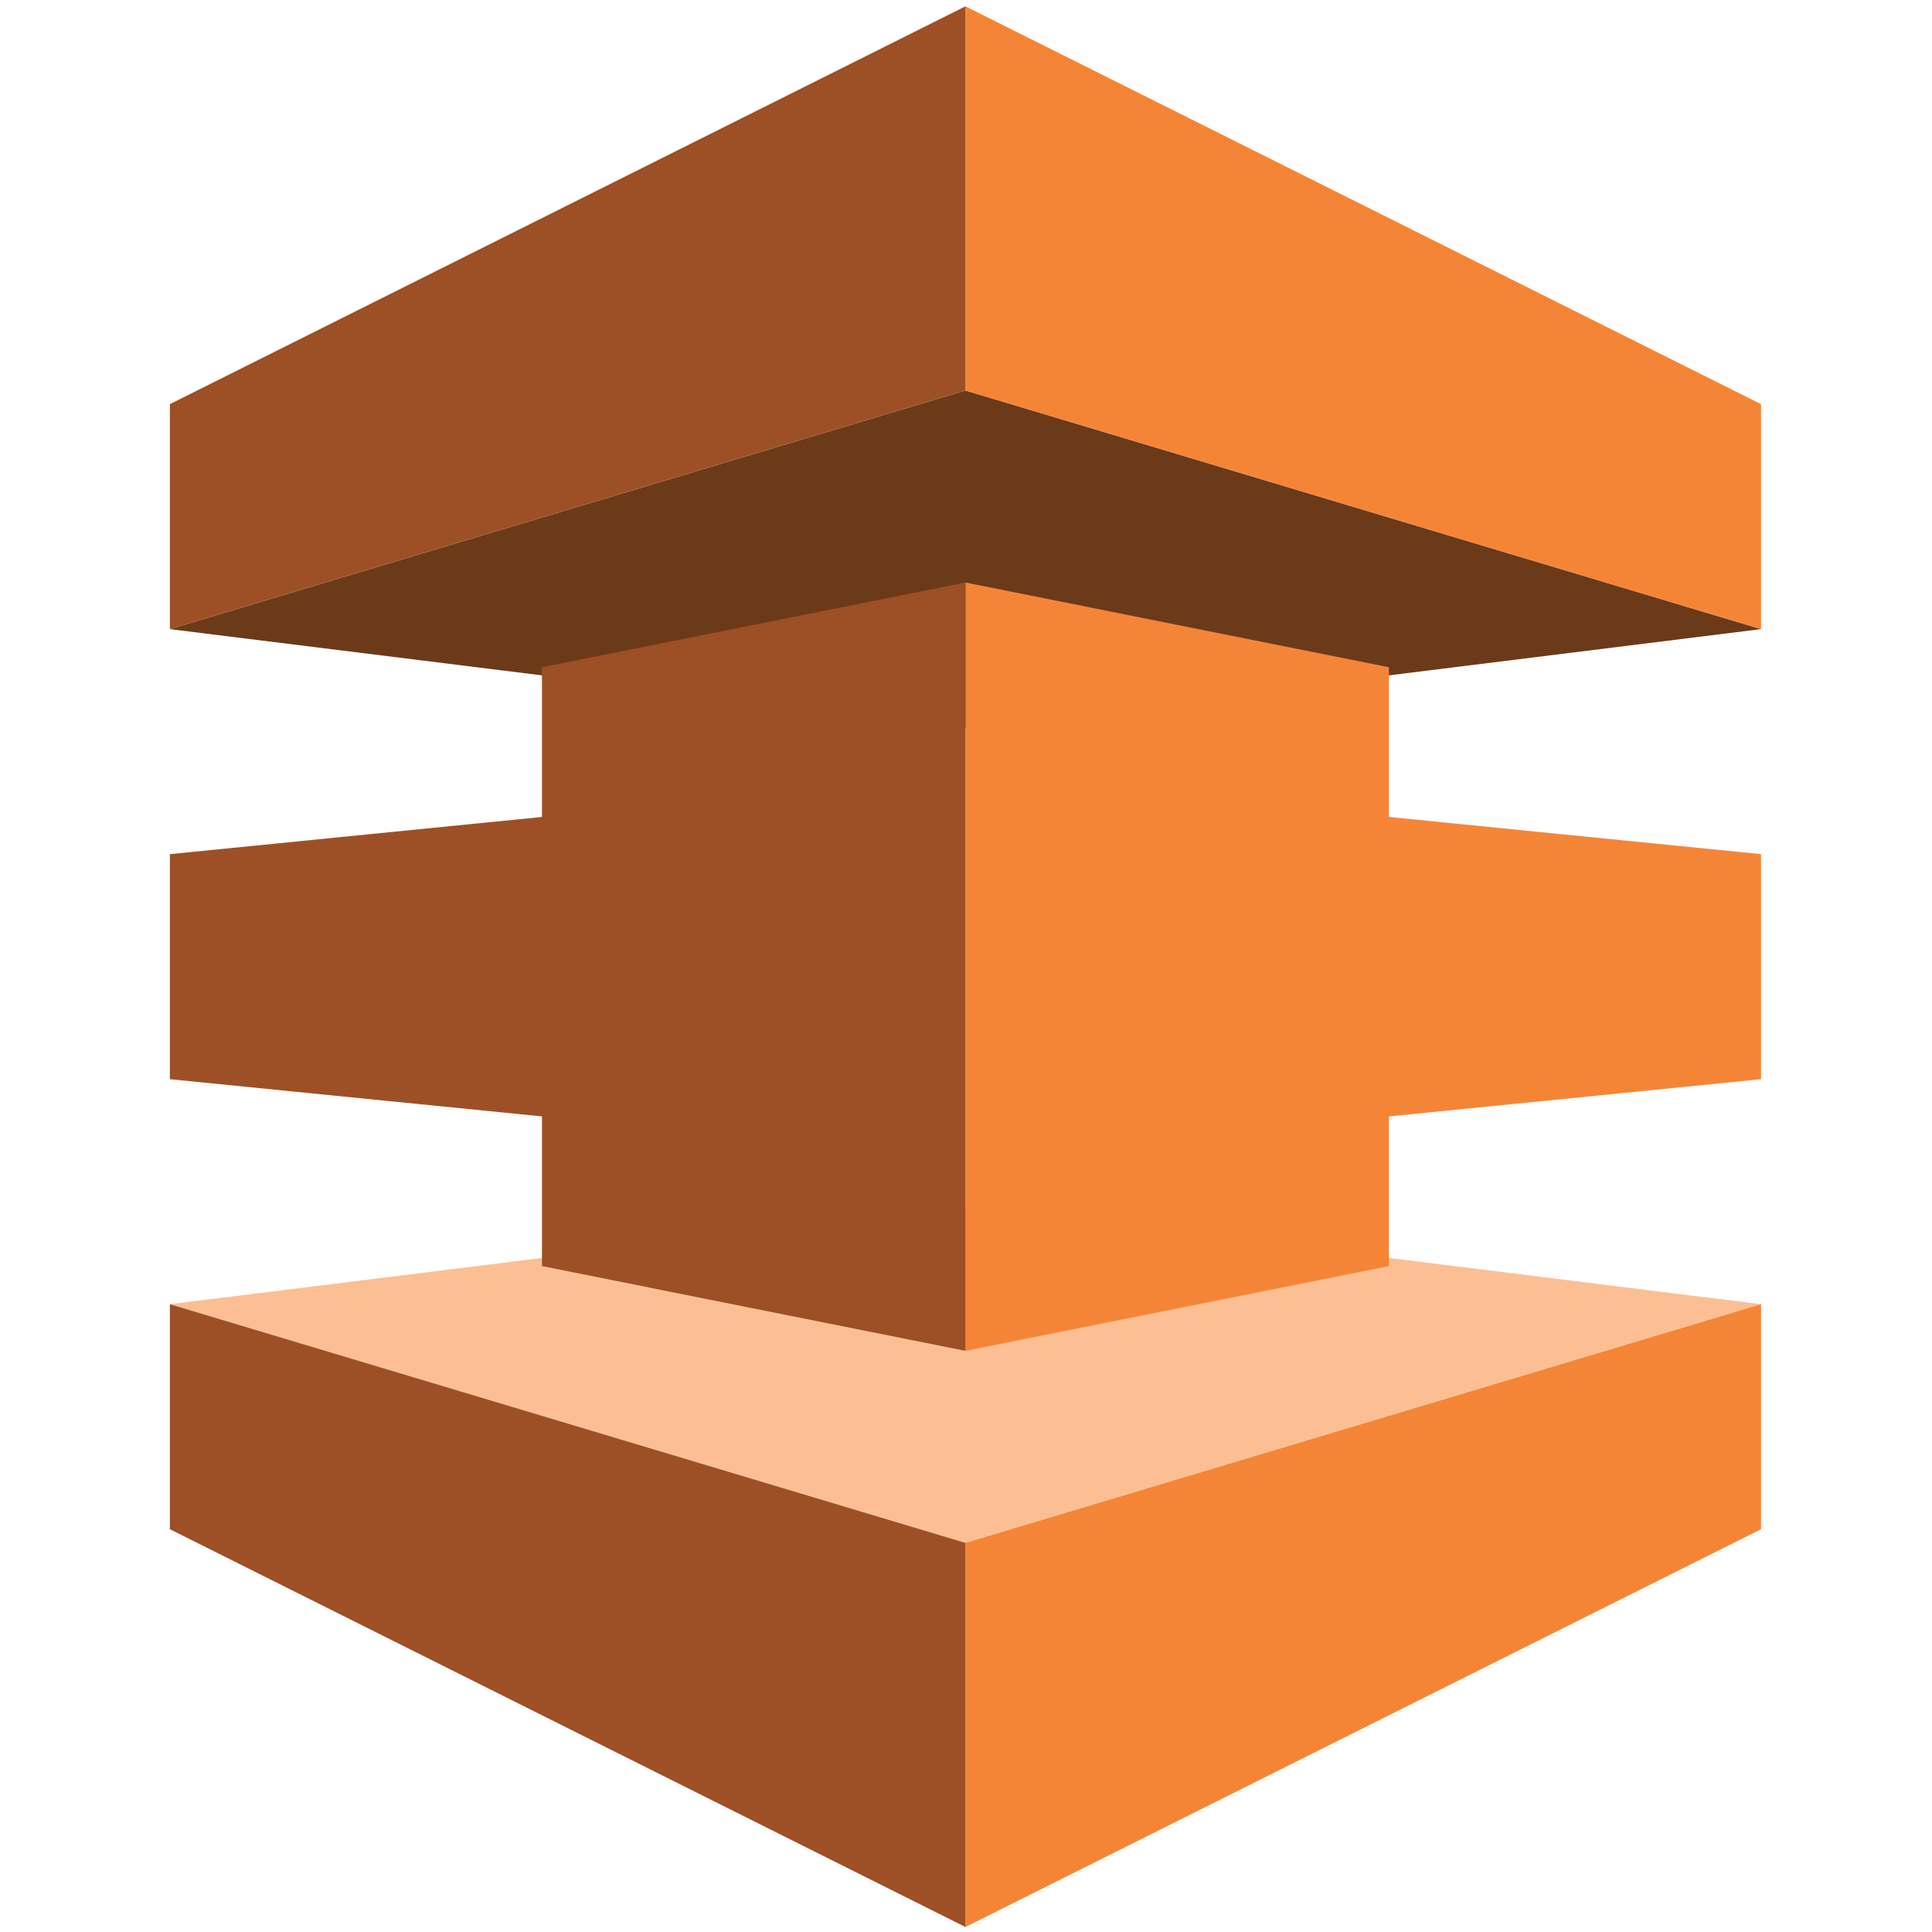 <svg xmlns="http://www.w3.org/2000/svg" width="1024" height="1024"><polygon points="933.377,333.449 511.709,385.849 90.042,333.449 511.709,206.959" fill="#6B3A19"/><polygon points="933.377,691.258 511.709,638.857 90.042,691.258 511.709,817.748" fill="#FBBF93"/><polygon points="933.377,333.449 511.709,206.959 511.709,3.354 933.377,214.194" fill="#F58536"/><polygon points="736.15,671.057 511.709,715.959 511.709,308.748 736.15,353.65" fill="#F58536"/><polygon points="689.867,596.344 933.377,571.988 933.377,452.719 689.867,428.376" fill="#F58536"/><polygon points="933.377,691.258 511.709,817.748 511.709,1021.354 933.377,810.513" fill="#F58536"/><polygon points="90.042,333.449 511.709,206.959 511.709,3.354 90.042,214.194" fill="#9D5025"/><polygon points="287.261,671.057 511.709,715.959 511.709,308.748 287.261,353.65" fill="#9D5025"/><polygon points="333.551,596.344 90.042,571.988 90.042,452.719 333.551,428.376" fill="#9D5025"/><polygon points="90.042,691.258 511.709,817.748 511.709,1021.354 90.042,810.513" fill="#9D5025"/></svg>